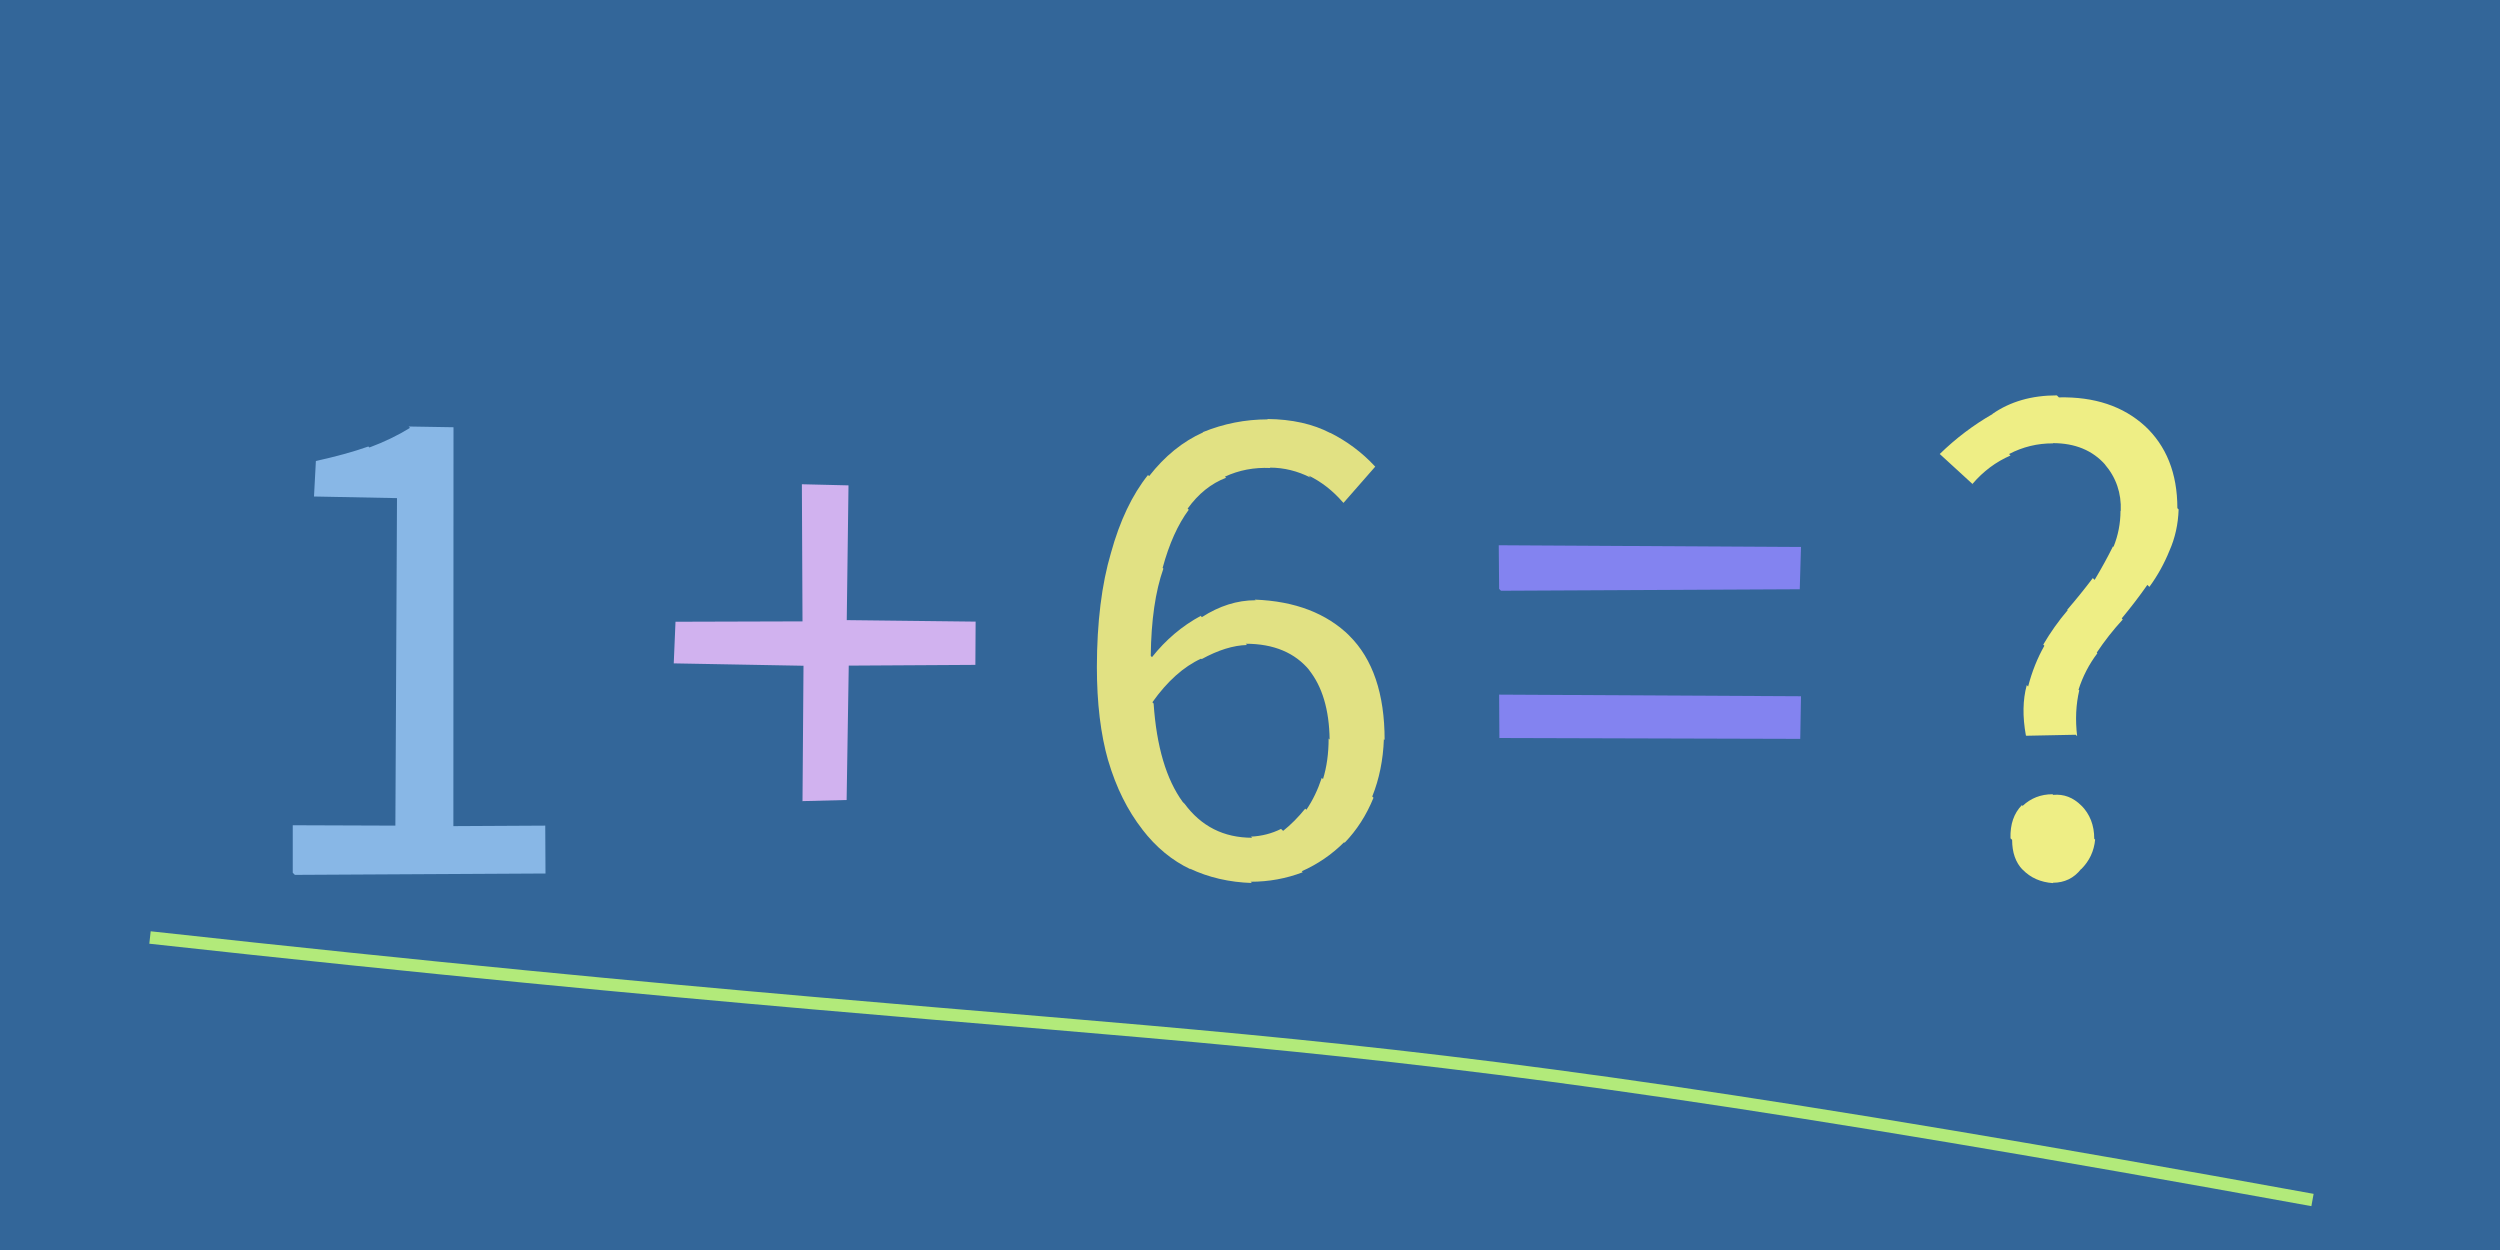 <svg xmlns="http://www.w3.org/2000/svg" width="200" height="100" viewBox="0,0,200,100"><rect width="100%" height="100%" fill="#336699"/><path fill="#eeee85" d="M166.05 58.78L162.10 58.86L162.07 58.83Q161.66 56.57 162.14 54.81L162.24 54.91L162.25 54.92Q162.71 53.14 163.55 51.66L163.59 51.70L163.46 51.57Q164.32 50.10 165.41 48.82L165.43 48.84L165.38 48.78Q166.48 47.50 167.43 46.24L167.40 46.22L167.57 46.39Q168.40 45.00 169.04 43.71L169.14 43.81L169.08 43.75Q169.64 42.37 169.64 40.86L169.67 40.89L169.66 40.88Q169.75 38.74 168.38 37.14L168.46 37.22L168.44 37.20Q166.91 35.45 164.22 35.45L164.28 35.50L164.24 35.47Q162.38 35.46 160.73 36.32L160.74 36.34L160.84 36.44Q159.09 37.20 157.80 38.71L157.92 38.83L155.17 36.31L155.18 36.32Q157.11 34.44 159.41 33.12L159.23 32.95L159.40 33.11Q161.53 31.63 164.55 31.63L164.70 31.78L164.71 31.79Q168.98 31.70 171.59 34.08L171.59 34.08L171.54 34.03Q174.19 36.46 174.19 40.66L174.24 40.70L174.29 40.76Q174.23 42.54 173.56 44.05L173.63 44.12L173.56 44.05Q172.93 45.61 171.95 46.95L171.86 46.86L171.79 46.79Q170.83 48.16 169.74 49.47L169.80 49.54L169.82 49.56Q168.67 50.81 167.74 52.21L167.89 52.36L167.79 52.26Q166.79 53.58 166.28 55.18L166.33 55.22L166.34 55.23Q165.94 56.93 166.17 58.89L166.00 58.73ZM160.79 67.01L160.89 67.12L160.84 67.06Q160.79 65.39 161.75 64.41L161.92 64.59L161.81 64.47Q162.80 63.54 164.20 63.54L164.29 63.62L164.26 63.59Q165.53 63.47 166.51 64.45L166.61 64.55L166.50 64.43Q167.54 65.48 167.54 67.10L167.63 67.19L167.61 67.17Q167.48 68.55 166.50 69.53L166.50 69.53L166.49 69.52Q165.63 70.62 164.23 70.62L164.24 70.63L164.25 70.65Q162.76 70.55 161.81 69.57L161.77 69.53L161.81 69.58Q160.97 68.71 160.97 67.19Z"/><path d="M12 75 C103 85,97 80,185 96" stroke="#b2ea7a" fill="none"/><path fill="#e1e183" d="M100.02 66.86L100.19 67.03L100.08 66.93Q101.37 66.87 102.49 66.31L102.49 66.32L102.65 66.47Q103.58 65.73 104.42 64.69L104.44 64.71L104.51 64.78Q105.27 63.66 105.74 62.23L105.85 62.34L105.84 62.33Q106.29 60.87 106.29 59.08L106.40 59.20L106.37 59.16Q106.32 55.58 104.70 53.57L104.63 53.51L104.78 53.65Q103.02 51.50 99.66 51.50L99.79 51.63L99.76 51.60Q98.12 51.64 96.13 52.73L95.98 52.58L96.09 52.69Q93.98 53.66 92.19 56.18L92.27 56.26L92.29 56.29Q92.64 61.44 94.62 64.16L94.76 64.30L94.75 64.28Q96.76 67.02 100.17 67.02ZM110.02 37.33L107.48 40.23L107.41 40.16Q106.22 38.79 104.68 38.04L104.73 38.09L104.85 38.21Q103.27 37.41 101.59 37.41L101.48 37.31L101.62 37.44Q99.68 37.35 98.00 38.13L98.00 38.14L98.09 38.22Q96.30 38.90 95.01 40.69L95.03 40.71L95.10 40.78Q93.79 42.55 93.01 45.43L93.01 45.43L93.07 45.49Q92.11 48.21 92.06 52.47L92.09 52.50L92.16 52.57Q93.82 50.48 96.06 49.27L95.99 49.21L96.15 49.37Q98.25 48.02 100.43 48.02L100.53 48.11L100.39 47.97Q105.21 48.15 107.99 50.89L107.81 50.72L107.94 50.85Q110.77 53.65 110.77 59.20L110.63 59.05L110.71 59.14Q110.62 61.62 109.78 63.72L109.92 63.86L109.88 63.82Q109.03 65.91 107.57 67.42L107.52 67.37L107.53 67.38Q106.04 68.86 104.14 69.70L104.15 69.71L104.22 69.78Q102.23 70.54 100.05 70.54L100.13 70.62L100.15 70.64Q97.43 70.55 95.19 69.49L95.27 69.56L95.26 69.55Q93.03 68.50 91.38 66.35L91.40 66.37L91.40 66.37Q89.61 64.08 88.66 60.86L88.70 60.90L88.65 60.84Q87.75 57.68 87.75 53.36L87.81 53.43L87.75 53.36Q87.76 48.00 88.88 44.22L88.81 44.15L88.88 44.22Q89.94 40.38 91.84 38.00L91.95 38.11L91.93 38.09Q93.81 35.68 96.25 34.59L96.17 34.52L96.23 34.57Q98.73 33.55 101.42 33.55L101.29 33.42L101.39 33.52Q104.34 33.55 106.44 34.65L106.34 34.55L106.41 34.62Q108.45 35.65 109.96 37.27L110.04 37.35Z"/><path fill="#d1b2ef" d="M64.20 64.11L64.28 53.26L53.90 53.07L54.04 49.74L64.20 49.71L64.15 38.74L67.88 38.83L67.74 49.61L78.05 49.73L78.03 53.19L67.90 53.25L67.73 64.00L64.18 64.09Z"/><path fill="#88b7e6" d="M23.42 69.82L23.42 66.02L31.63 66.05L31.76 39.85L25.12 39.72L25.27 36.89L25.26 36.88Q27.65 36.36 29.47 35.72L29.39 35.64L29.55 35.80Q31.35 35.13 32.80 34.23L32.69 34.12L36.28 34.18L36.27 66.09L43.62 66.05L43.64 69.88L23.59 69.99Z"/><path fill="#8383f0" d="M119.93 47.11L119.90 43.62L144.08 43.76L143.98 47.14L120.08 47.26ZM119.95 59.06L119.93 55.57L144.08 55.70L144.02 59.11L119.93 59.04Z"/></svg>